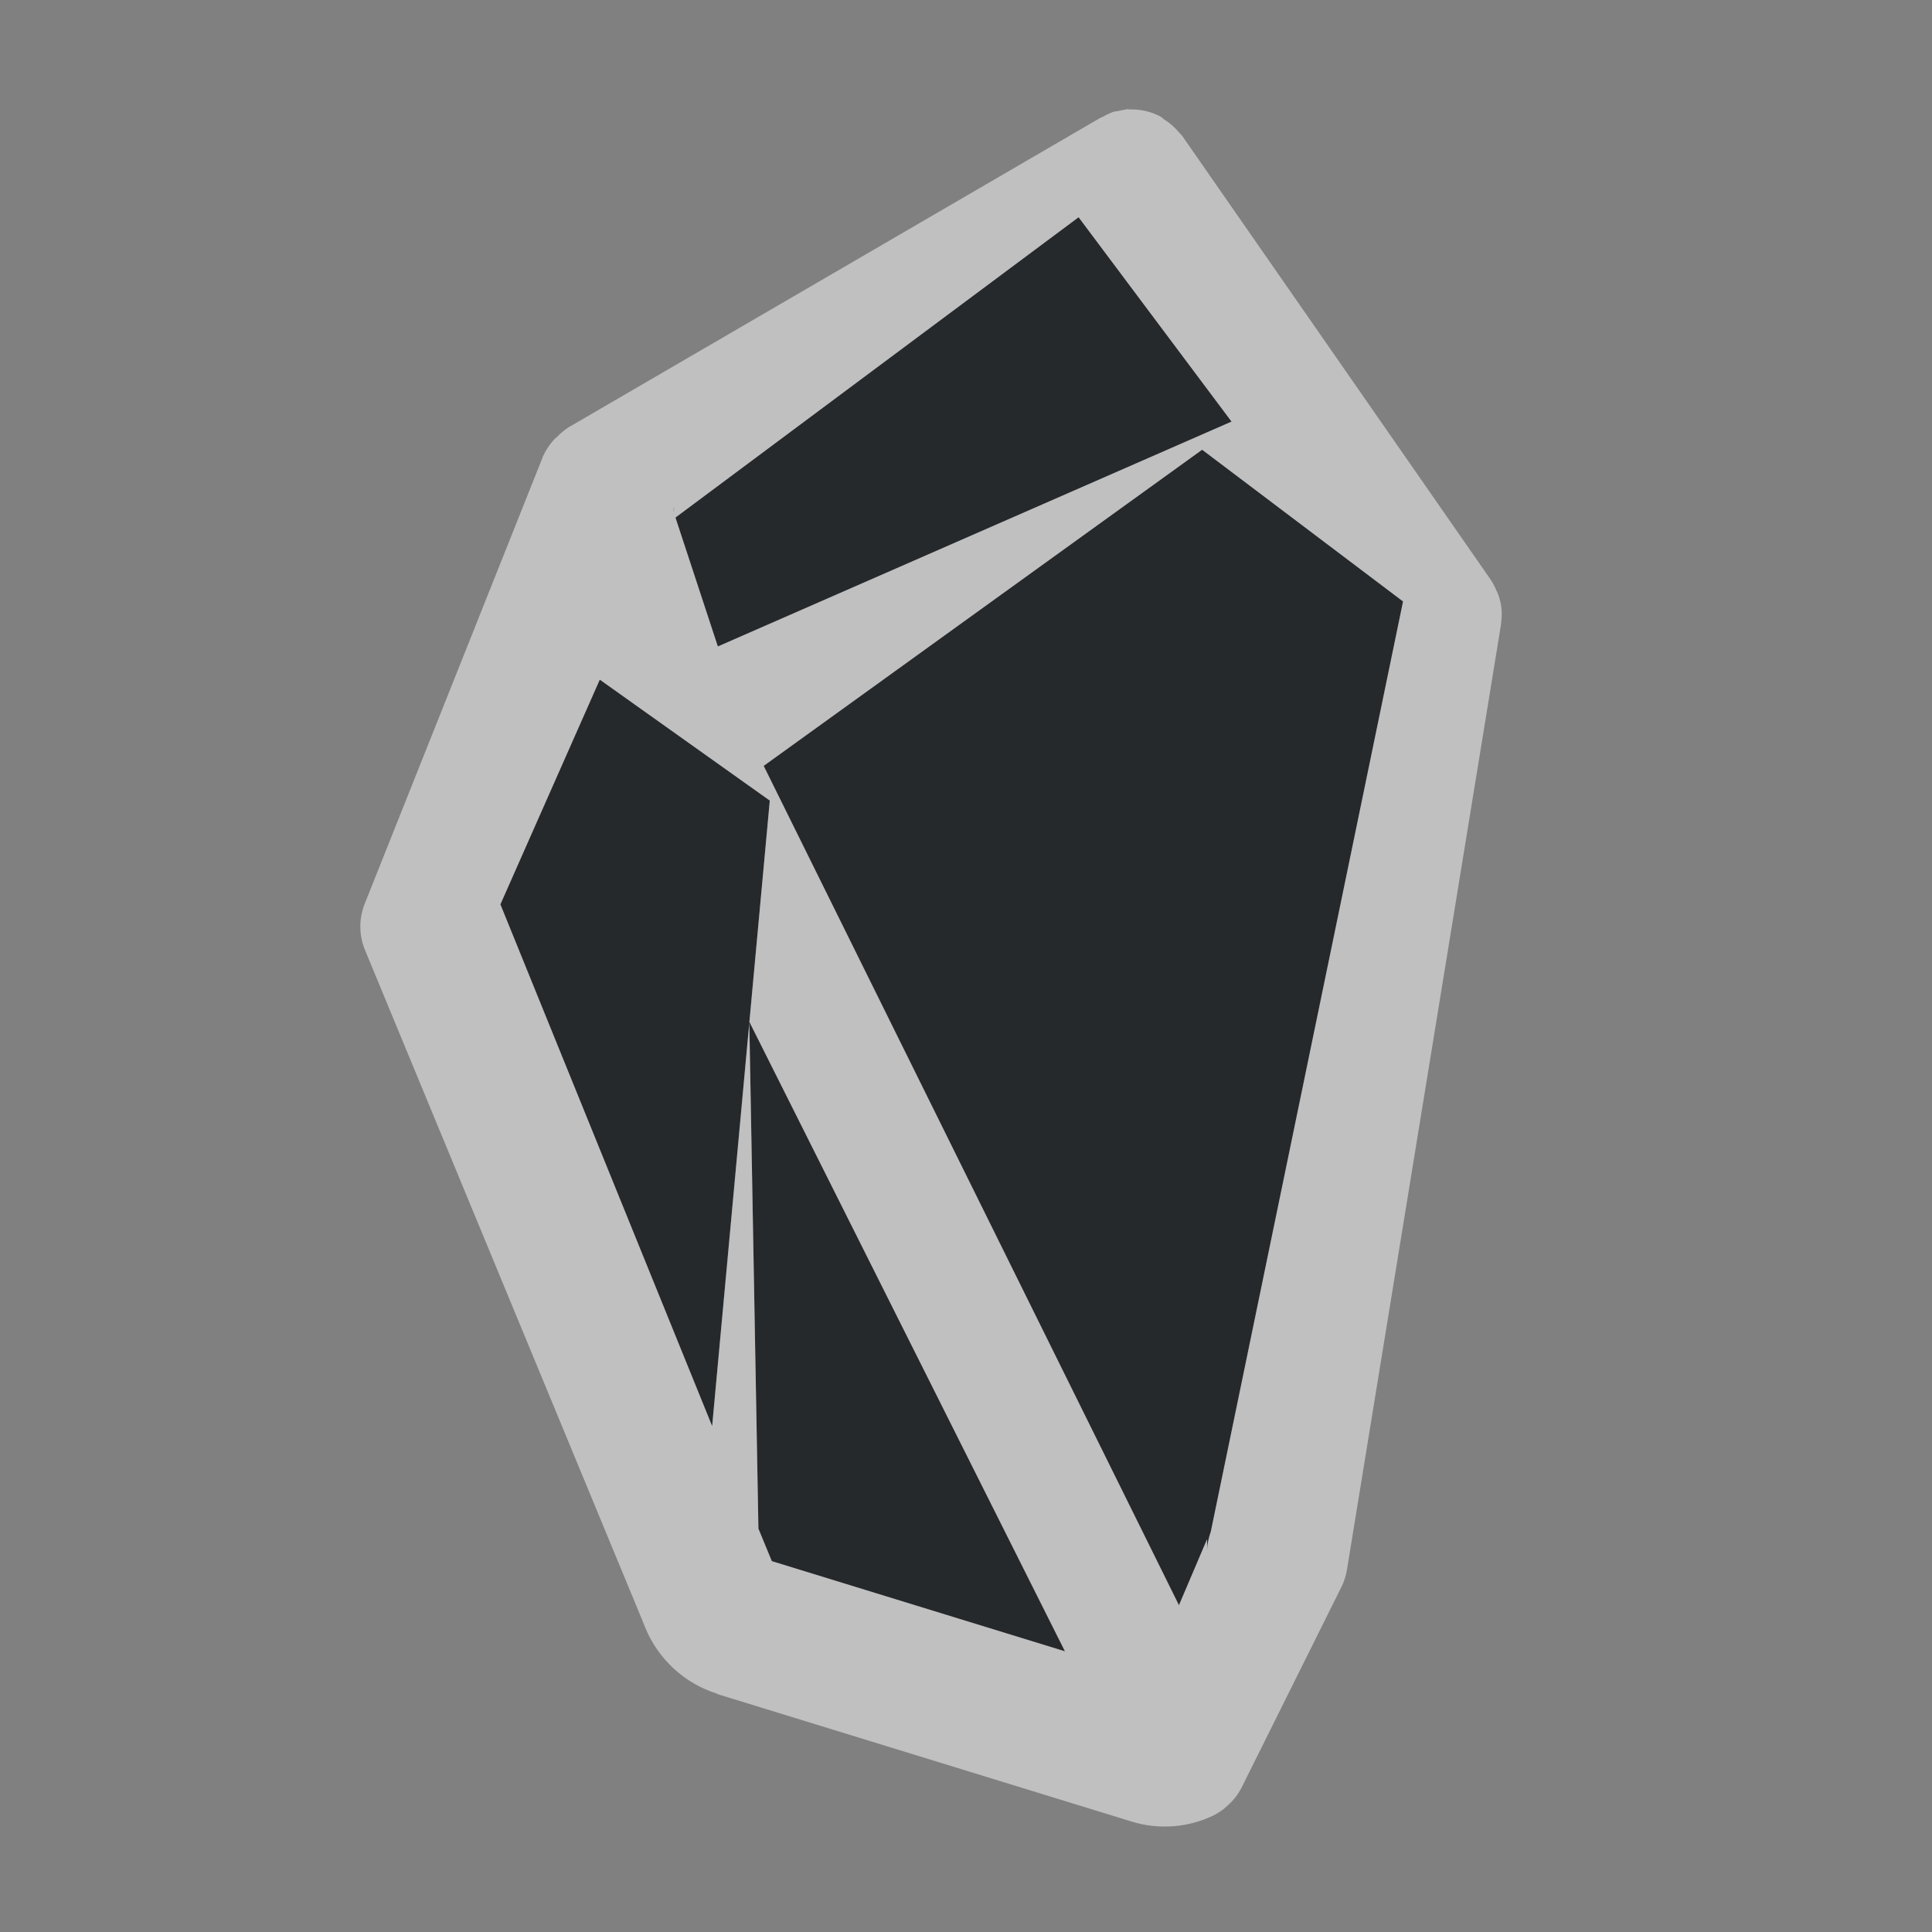 <?xml version="1.0" encoding="UTF-8"?>
<!-- Created with Inkscape (http://www.inkscape.org/) -->
<svg width="18" height="18" version="1.1" xmlns="http://www.w3.org/2000/svg" xmlns:cc="http://creativecommons.org/ns#" xmlns:dc="http://purl.org/dc/elements/1.1/" xmlns:rdf="http://www.w3.org/1999/02/22-rdf-syntax-ns#">
	<rect width="100%" height="100%" fill="#808080" stroke="none"/>
	<defs>
		<style id="current-color-scheme" type="text/css">.ColorScheme-Text {color:#090d11;}.ColorScheme-Background{color:#ffffff;}</style>
	</defs>
	<path class="ColorScheme-Text" d="m10.049 2.024-3.756 2.798 0.395 1.201 4.786-2.095zm1.151 2.166-4.085 2.945 3.869 7.82 0.262-0.615v0.115c1.72e-4 -0.064 0.014-0.126 0.035-0.186l1.791-8.666zm-5.612 2.142-0.926 2.094 1.973 4.861 0.537-5.828zm1.393 3.187 0.085 4.723 0.125 0.303 2.731 0.84z" style="fill-opacity:.75;fill:currentColor"/>
	<path class="ColorScheme-Background" d="m10.516 1.016c-0.016 0.002-0.031 0.004-0.047 0.008-0.016 0.002-0.033 0.006-0.049 0.01-0.016 0.002-0.031 0.004-0.047 0.008-0.033 0.012-0.065 0.027-0.096 0.045-6e-3 0.002-0.012 0.005-0.018 0.008l-0.016 0.008-4.947 2.879c-0.04 0.026-0.077 0.057-0.109 0.092-0.004 0.002-0.006 0.004-0.01 0.006-0.047 0.048-0.087 0.105-0.115 0.166l-0.004 0.006c-0.002 0.004-0.002 0.009-0.004 0.014-7.502e-4 0.001-0.001 0.002-0.002 0.004l-1.654 4.15c-0.055 0.138-0.055 0.292 0.002 0.43l2.578 6.231 0.033 0.082c0.12 0.292 0.364 0.522 0.672 0.617 7.416e-4 7.46e-4 0.001 0.003 0.002 0.004l3.861 1.188c0.251 0.077 0.526 0.056 0.762-0.059 0.036-0.018 0.07-0.041 0.102-0.066v-2e-3c0.066-0.052 0.12-0.117 0.158-0.191l0.928-1.865c0.026-0.051 0.043-0.105 0.053-0.162l1.435-8.805c9.19e-4 -0.008 0.001-0.015 2e-3 -0.023 0.002-0.011 0.003-0.024 0.004-0.035 0.003-0.039 0.002-0.078-0.004-0.117v-0.002c-0.006-0.039-0.017-0.078-0.031-0.115-0.004-0.009-0.008-0.017-0.012-0.025-0.014-0.035-0.032-0.07-0.053-0.102l-2.877-4.139c-0.006-0.008-0.013-0.014-0.02-0.021-0.012-0.015-0.026-0.029-0.039-0.043-0.033-0.034-0.069-0.063-0.109-0.088-0.006-0.005-0.012-0.011-0.018-0.016-3e-3 -0.002-0.005-0.004-0.008-0.006-0.093-0.052-0.199-0.075-0.305-0.07zm-0.467 1.008 1.425 1.904-4.786 2.095-0.395-1.201zm1.151 2.166 1.872 1.414-1.791 8.666c-0.021 0.06-0.035 0.122-0.035 0.186v-0.115l-0.262 0.615-3.869-7.82zm-4.917 0.539-0.008 0.039-0.002-0.006c0.003-0.01 0.004-0.021 0.006-0.031zm-0.695 1.603 1.584 1.127-0.537 5.828-1.973-4.861zm1.393 3.187 2.941 5.866-2.731-0.84-0.125-0.303z" style="fill-opacity:.5;fill:currentColor"/>
</svg>
